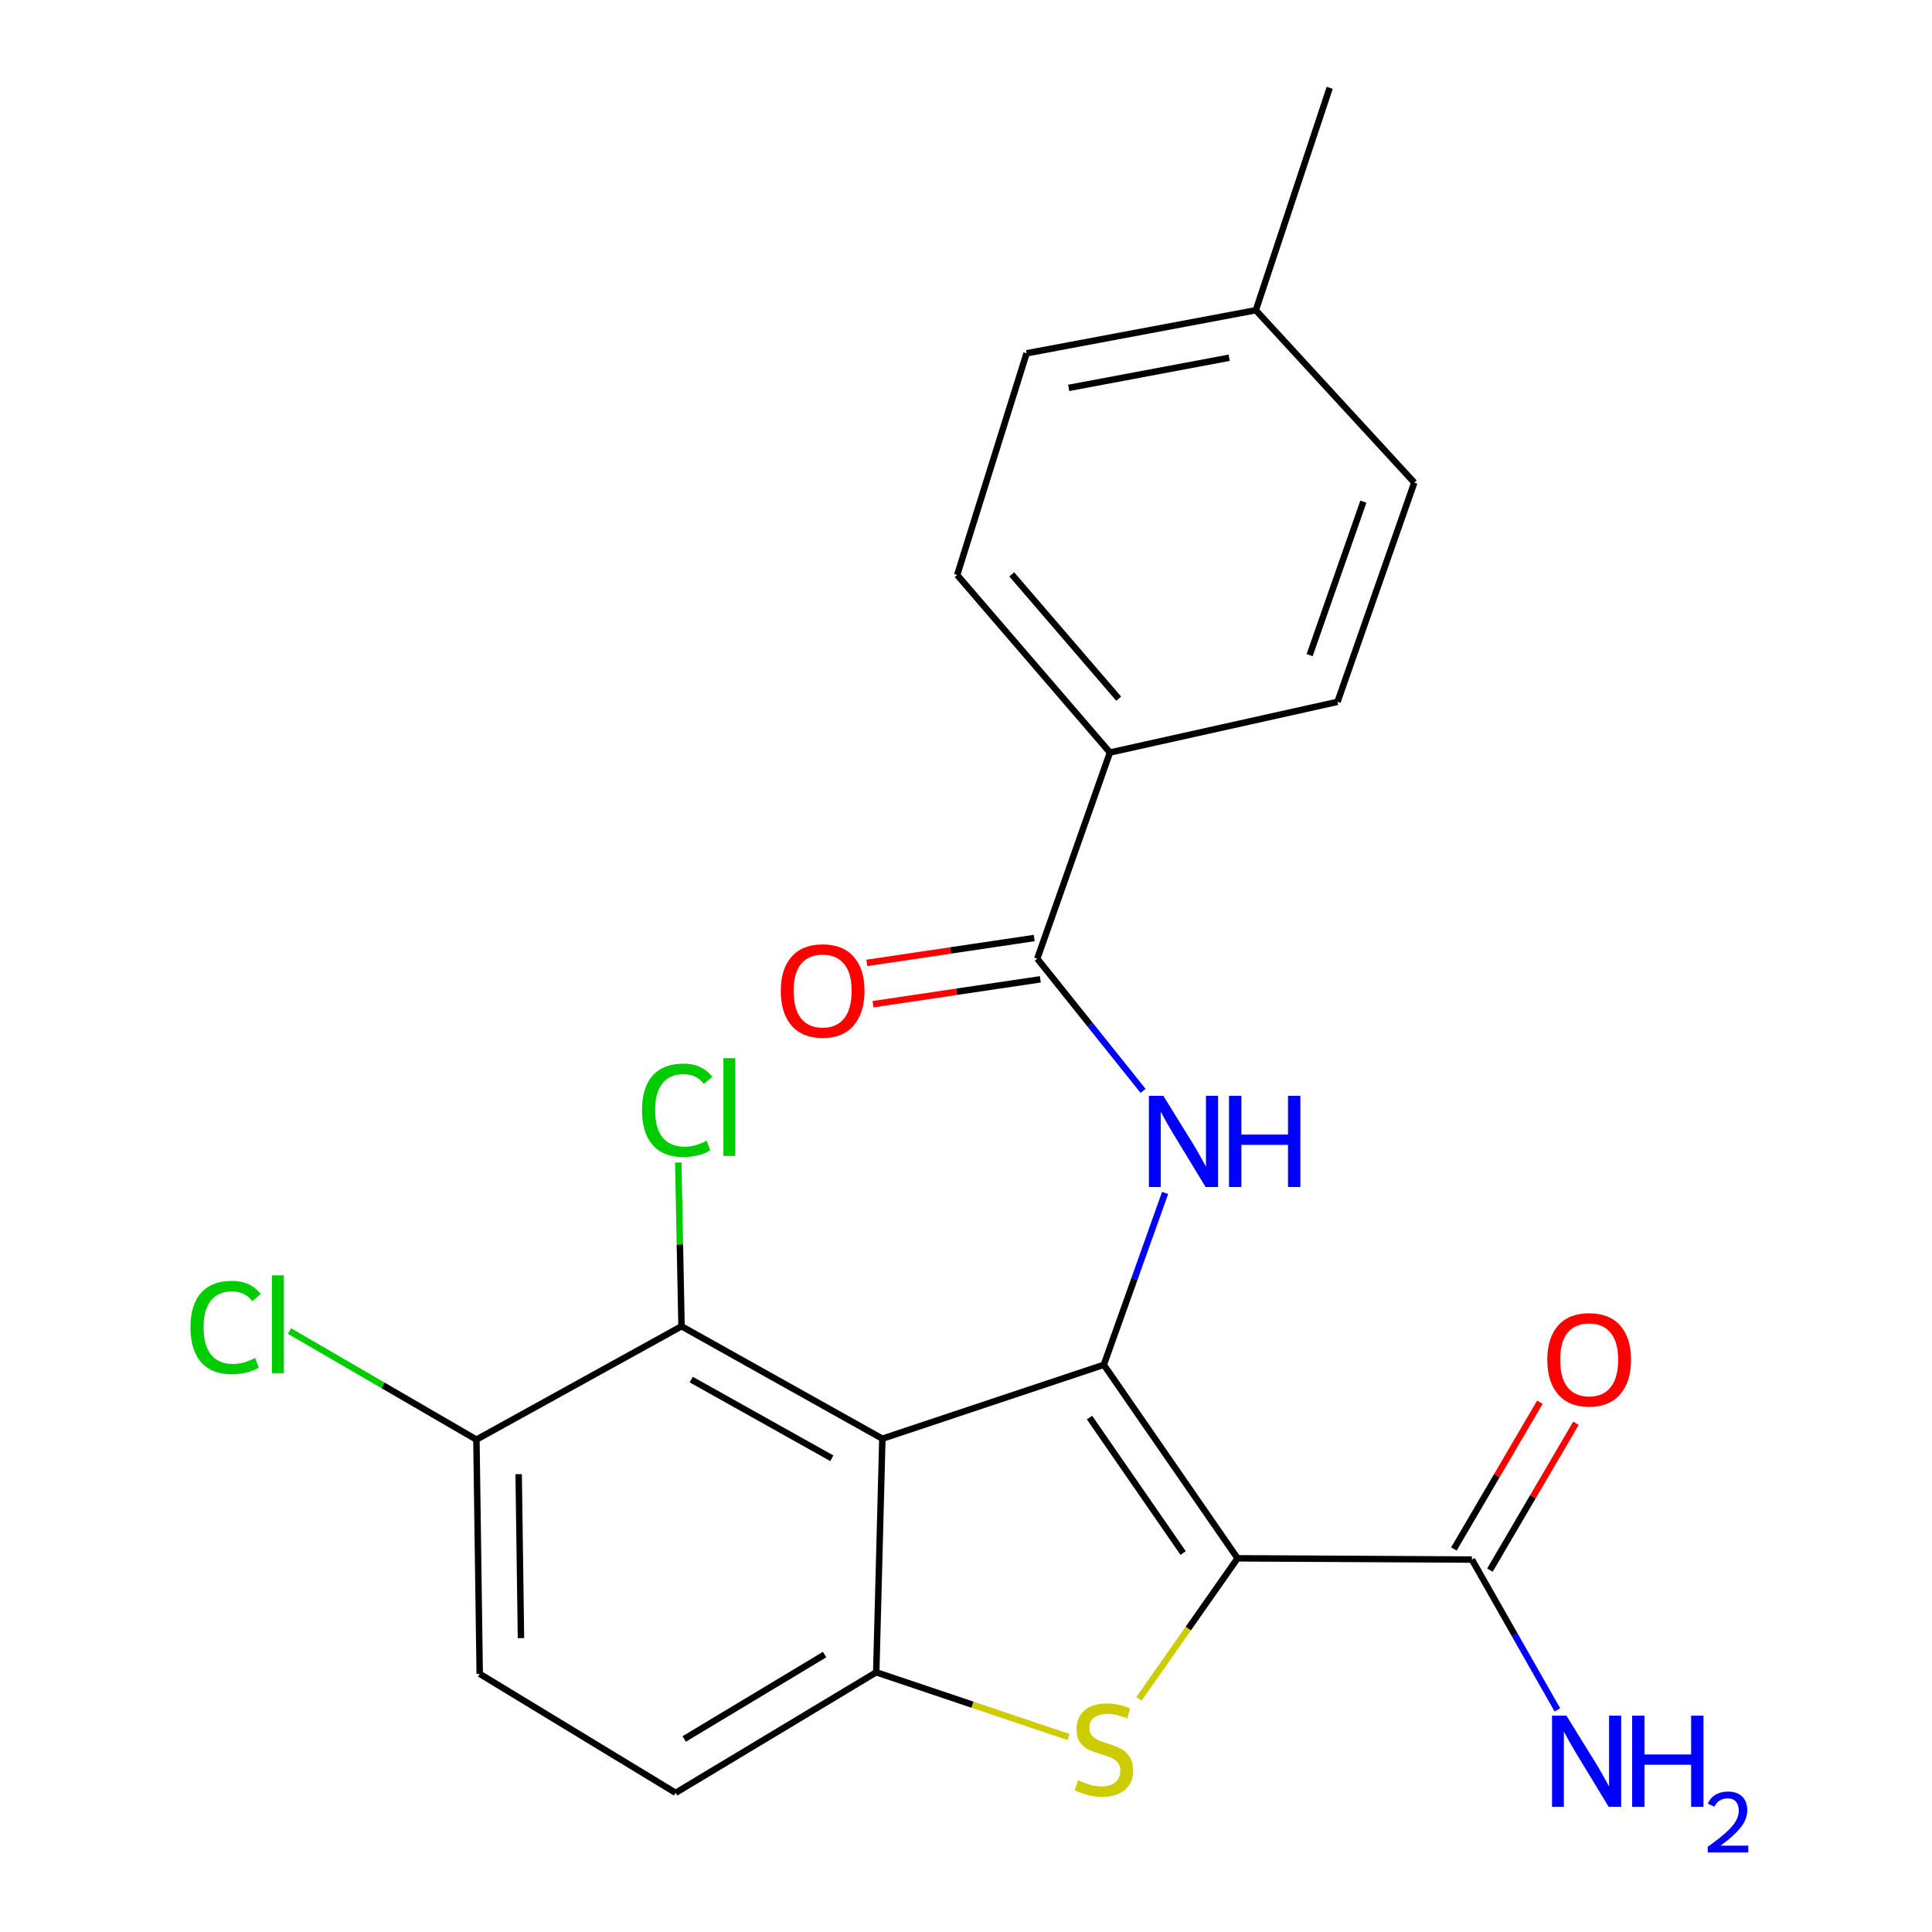 <?xml version='1.0' encoding='iso-8859-1'?>
<svg version='1.1' baseProfile='full'
              xmlns='http://www.w3.org/2000/svg'
                      xmlns:rdkit='http://www.rdkit.org/xml'
                      xmlns:xlink='http://www.w3.org/1999/xlink'
                  xml:space='preserve'
width='600px' height='600px' viewBox='0 0 600 600'>
<!-- END OF HEADER -->
<rect style='opacity:1.0;fill:#FFFFFF;stroke:none' width='600' height='600' x='0' y='0'> </rect>
<path class='bond-0' d='M 412.954,27.273 L 390.01,96.347' style='fill:none;fill-rule:evenodd;stroke:#000000;stroke-width:2.0px;stroke-linecap:butt;stroke-linejoin:miter;stroke-opacity:1' />
<path class='bond-1' d='M 390.01,96.347 L 318.817,109.721' style='fill:none;fill-rule:evenodd;stroke:#000000;stroke-width:2.0px;stroke-linecap:butt;stroke-linejoin:miter;stroke-opacity:1' />
<path class='bond-1' d='M 381.726,111.101 L 331.891,120.463' style='fill:none;fill-rule:evenodd;stroke:#000000;stroke-width:2.0px;stroke-linecap:butt;stroke-linejoin:miter;stroke-opacity:1' />
<path class='bond-23' d='M 390.01,96.347 L 439.226,149.872' style='fill:none;fill-rule:evenodd;stroke:#000000;stroke-width:2.0px;stroke-linecap:butt;stroke-linejoin:miter;stroke-opacity:1' />
<path class='bond-2' d='M 318.817,109.721 L 297.257,178.566' style='fill:none;fill-rule:evenodd;stroke:#000000;stroke-width:2.0px;stroke-linecap:butt;stroke-linejoin:miter;stroke-opacity:1' />
<path class='bond-3' d='M 297.257,178.566 L 344.7,233.704' style='fill:none;fill-rule:evenodd;stroke:#000000;stroke-width:2.0px;stroke-linecap:butt;stroke-linejoin:miter;stroke-opacity:1' />
<path class='bond-3' d='M 314.206,178.377 L 347.416,216.974' style='fill:none;fill-rule:evenodd;stroke:#000000;stroke-width:2.0px;stroke-linecap:butt;stroke-linejoin:miter;stroke-opacity:1' />
<path class='bond-4' d='M 344.7,233.704 L 322.132,297.721' style='fill:none;fill-rule:evenodd;stroke:#000000;stroke-width:2.0px;stroke-linecap:butt;stroke-linejoin:miter;stroke-opacity:1' />
<path class='bond-21' d='M 344.7,233.704 L 415.375,217.967' style='fill:none;fill-rule:evenodd;stroke:#000000;stroke-width:2.0px;stroke-linecap:butt;stroke-linejoin:miter;stroke-opacity:1' />
<path class='bond-5' d='M 321.178,291.306 L 295.193,295.171' style='fill:none;fill-rule:evenodd;stroke:#000000;stroke-width:2.0px;stroke-linecap:butt;stroke-linejoin:miter;stroke-opacity:1' />
<path class='bond-5' d='M 295.193,295.171 L 269.209,299.037' style='fill:none;fill-rule:evenodd;stroke:#FF0000;stroke-width:2.0px;stroke-linecap:butt;stroke-linejoin:miter;stroke-opacity:1' />
<path class='bond-5' d='M 323.086,304.135 L 297.102,308.001' style='fill:none;fill-rule:evenodd;stroke:#000000;stroke-width:2.0px;stroke-linecap:butt;stroke-linejoin:miter;stroke-opacity:1' />
<path class='bond-5' d='M 297.102,308.001 L 271.117,311.866' style='fill:none;fill-rule:evenodd;stroke:#FF0000;stroke-width:2.0px;stroke-linecap:butt;stroke-linejoin:miter;stroke-opacity:1' />
<path class='bond-6' d='M 322.132,297.721 L 338.559,318.25' style='fill:none;fill-rule:evenodd;stroke:#000000;stroke-width:2.0px;stroke-linecap:butt;stroke-linejoin:miter;stroke-opacity:1' />
<path class='bond-6' d='M 338.559,318.25 L 354.986,338.78' style='fill:none;fill-rule:evenodd;stroke:#0000FF;stroke-width:2.0px;stroke-linecap:butt;stroke-linejoin:miter;stroke-opacity:1' />
<path class='bond-7' d='M 361.835,370.475 L 352.317,397.163' style='fill:none;fill-rule:evenodd;stroke:#0000FF;stroke-width:2.0px;stroke-linecap:butt;stroke-linejoin:miter;stroke-opacity:1' />
<path class='bond-7' d='M 352.317,397.163 L 342.798,423.851' style='fill:none;fill-rule:evenodd;stroke:#000000;stroke-width:2.0px;stroke-linecap:butt;stroke-linejoin:miter;stroke-opacity:1' />
<path class='bond-8' d='M 342.798,423.851 L 384.332,483.947' style='fill:none;fill-rule:evenodd;stroke:#000000;stroke-width:2.0px;stroke-linecap:butt;stroke-linejoin:miter;stroke-opacity:1' />
<path class='bond-8' d='M 338.358,440.24 L 367.432,482.307' style='fill:none;fill-rule:evenodd;stroke:#000000;stroke-width:2.0px;stroke-linecap:butt;stroke-linejoin:miter;stroke-opacity:1' />
<path class='bond-24' d='M 342.798,423.851 L 274.026,446.794' style='fill:none;fill-rule:evenodd;stroke:#000000;stroke-width:2.0px;stroke-linecap:butt;stroke-linejoin:miter;stroke-opacity:1' />
<path class='bond-9' d='M 384.332,483.947 L 457.111,484.336' style='fill:none;fill-rule:evenodd;stroke:#000000;stroke-width:2.0px;stroke-linecap:butt;stroke-linejoin:miter;stroke-opacity:1' />
<path class='bond-12' d='M 384.332,483.947 L 369.016,505.786' style='fill:none;fill-rule:evenodd;stroke:#000000;stroke-width:2.0px;stroke-linecap:butt;stroke-linejoin:miter;stroke-opacity:1' />
<path class='bond-12' d='M 369.016,505.786 L 353.7,527.625' style='fill:none;fill-rule:evenodd;stroke:#CCCC00;stroke-width:2.0px;stroke-linecap:butt;stroke-linejoin:miter;stroke-opacity:1' />
<path class='bond-10' d='M 457.111,484.336 L 470.385,507.679' style='fill:none;fill-rule:evenodd;stroke:#000000;stroke-width:2.0px;stroke-linecap:butt;stroke-linejoin:miter;stroke-opacity:1' />
<path class='bond-10' d='M 470.385,507.679 L 483.659,531.022' style='fill:none;fill-rule:evenodd;stroke:#0000FF;stroke-width:2.0px;stroke-linecap:butt;stroke-linejoin:miter;stroke-opacity:1' />
<path class='bond-11' d='M 462.706,487.615 L 476.064,464.817' style='fill:none;fill-rule:evenodd;stroke:#000000;stroke-width:2.0px;stroke-linecap:butt;stroke-linejoin:miter;stroke-opacity:1' />
<path class='bond-11' d='M 476.064,464.817 L 489.421,442.019' style='fill:none;fill-rule:evenodd;stroke:#FF0000;stroke-width:2.0px;stroke-linecap:butt;stroke-linejoin:miter;stroke-opacity:1' />
<path class='bond-11' d='M 451.515,481.058 L 464.873,458.26' style='fill:none;fill-rule:evenodd;stroke:#000000;stroke-width:2.0px;stroke-linecap:butt;stroke-linejoin:miter;stroke-opacity:1' />
<path class='bond-11' d='M 464.873,458.26 L 478.23,435.462' style='fill:none;fill-rule:evenodd;stroke:#FF0000;stroke-width:2.0px;stroke-linecap:butt;stroke-linejoin:miter;stroke-opacity:1' />
<path class='bond-13' d='M 331.868,539.464 L 301.996,529.403' style='fill:none;fill-rule:evenodd;stroke:#CCCC00;stroke-width:2.0px;stroke-linecap:butt;stroke-linejoin:miter;stroke-opacity:1' />
<path class='bond-13' d='M 301.996,529.403 L 272.124,519.342' style='fill:none;fill-rule:evenodd;stroke:#000000;stroke-width:2.0px;stroke-linecap:butt;stroke-linejoin:miter;stroke-opacity:1' />
<path class='bond-14' d='M 272.124,519.342 L 209.822,556.783' style='fill:none;fill-rule:evenodd;stroke:#000000;stroke-width:2.0px;stroke-linecap:butt;stroke-linejoin:miter;stroke-opacity:1' />
<path class='bond-14' d='M 256.097,513.841 L 212.486,540.05' style='fill:none;fill-rule:evenodd;stroke:#000000;stroke-width:2.0px;stroke-linecap:butt;stroke-linejoin:miter;stroke-opacity:1' />
<path class='bond-25' d='M 272.124,519.342 L 274.026,446.794' style='fill:none;fill-rule:evenodd;stroke:#000000;stroke-width:2.0px;stroke-linecap:butt;stroke-linejoin:miter;stroke-opacity:1' />
<path class='bond-15' d='M 209.822,556.783 L 148.977,519.832' style='fill:none;fill-rule:evenodd;stroke:#000000;stroke-width:2.0px;stroke-linecap:butt;stroke-linejoin:miter;stroke-opacity:1' />
<path class='bond-16' d='M 148.977,519.832 L 147.953,447.082' style='fill:none;fill-rule:evenodd;stroke:#000000;stroke-width:2.0px;stroke-linecap:butt;stroke-linejoin:miter;stroke-opacity:1' />
<path class='bond-16' d='M 161.792,508.737 L 161.076,457.812' style='fill:none;fill-rule:evenodd;stroke:#000000;stroke-width:2.0px;stroke-linecap:butt;stroke-linejoin:miter;stroke-opacity:1' />
<path class='bond-17' d='M 147.953,447.082 L 118.924,430.221' style='fill:none;fill-rule:evenodd;stroke:#000000;stroke-width:2.0px;stroke-linecap:butt;stroke-linejoin:miter;stroke-opacity:1' />
<path class='bond-17' d='M 118.924,430.221 L 89.895,413.36' style='fill:none;fill-rule:evenodd;stroke:#00CC00;stroke-width:2.0px;stroke-linecap:butt;stroke-linejoin:miter;stroke-opacity:1' />
<path class='bond-18' d='M 147.953,447.082 L 211.653,411.889' style='fill:none;fill-rule:evenodd;stroke:#000000;stroke-width:2.0px;stroke-linecap:butt;stroke-linejoin:miter;stroke-opacity:1' />
<path class='bond-19' d='M 211.653,411.889 L 211.147,386.463' style='fill:none;fill-rule:evenodd;stroke:#000000;stroke-width:2.0px;stroke-linecap:butt;stroke-linejoin:miter;stroke-opacity:1' />
<path class='bond-19' d='M 211.147,386.463 L 210.641,361.037' style='fill:none;fill-rule:evenodd;stroke:#00CC00;stroke-width:2.0px;stroke-linecap:butt;stroke-linejoin:miter;stroke-opacity:1' />
<path class='bond-20' d='M 211.653,411.889 L 274.026,446.794' style='fill:none;fill-rule:evenodd;stroke:#000000;stroke-width:2.0px;stroke-linecap:butt;stroke-linejoin:miter;stroke-opacity:1' />
<path class='bond-20' d='M 214.674,428.444 L 258.336,452.877' style='fill:none;fill-rule:evenodd;stroke:#000000;stroke-width:2.0px;stroke-linecap:butt;stroke-linejoin:miter;stroke-opacity:1' />
<path class='bond-22' d='M 415.375,217.967 L 439.226,149.872' style='fill:none;fill-rule:evenodd;stroke:#000000;stroke-width:2.0px;stroke-linecap:butt;stroke-linejoin:miter;stroke-opacity:1' />
<path class='bond-22' d='M 406.711,203.465 L 423.407,155.799' style='fill:none;fill-rule:evenodd;stroke:#000000;stroke-width:2.0px;stroke-linecap:butt;stroke-linejoin:miter;stroke-opacity:1' />
<path  class='atom-6' d='M 242.478 307.716
Q 242.478 300.916, 245.838 297.116
Q 249.198 293.316, 255.478 293.316
Q 261.758 293.316, 265.118 297.116
Q 268.478 300.916, 268.478 307.716
Q 268.478 314.596, 265.078 318.516
Q 261.678 322.396, 255.478 322.396
Q 249.238 322.396, 245.838 318.516
Q 242.478 314.636, 242.478 307.716
M 255.478 319.196
Q 259.798 319.196, 262.118 316.316
Q 264.478 313.396, 264.478 307.716
Q 264.478 302.156, 262.118 299.356
Q 259.798 296.516, 255.478 296.516
Q 251.158 296.516, 248.798 299.316
Q 246.478 302.116, 246.478 307.716
Q 246.478 313.436, 248.798 316.316
Q 251.158 319.196, 255.478 319.196
' fill='#FF0000'/>
<path  class='atom-7' d='M 361.283 340.313
L 370.563 355.313
Q 371.483 356.793, 372.963 359.473
Q 374.443 362.153, 374.523 362.313
L 374.523 340.313
L 378.283 340.313
L 378.283 368.633
L 374.403 368.633
L 364.443 352.233
Q 363.283 350.313, 362.043 348.113
Q 360.843 345.913, 360.483 345.233
L 360.483 368.633
L 356.803 368.633
L 356.803 340.313
L 361.283 340.313
' fill='#0000FF'/>
<path  class='atom-7' d='M 381.683 340.313
L 385.523 340.313
L 385.523 352.353
L 400.003 352.353
L 400.003 340.313
L 403.843 340.313
L 403.843 368.633
L 400.003 368.633
L 400.003 355.553
L 385.523 355.553
L 385.523 368.633
L 381.683 368.633
L 381.683 340.313
' fill='#0000FF'/>
<path  class='atom-11' d='M 486.476 532.823
L 495.756 547.823
Q 496.676 549.303, 498.156 551.983
Q 499.636 554.663, 499.716 554.823
L 499.716 532.823
L 503.476 532.823
L 503.476 561.143
L 499.596 561.143
L 489.636 544.743
Q 488.476 542.823, 487.236 540.623
Q 486.036 538.423, 485.676 537.743
L 485.676 561.143
L 481.996 561.143
L 481.996 532.823
L 486.476 532.823
' fill='#0000FF'/>
<path  class='atom-11' d='M 506.876 532.823
L 510.716 532.823
L 510.716 544.863
L 525.196 544.863
L 525.196 532.823
L 529.036 532.823
L 529.036 561.143
L 525.196 561.143
L 525.196 548.063
L 510.716 548.063
L 510.716 561.143
L 506.876 561.143
L 506.876 532.823
' fill='#0000FF'/>
<path  class='atom-11' d='M 530.409 560.15
Q 531.095 558.381, 532.732 557.404
Q 534.369 556.401, 536.639 556.401
Q 539.464 556.401, 541.048 557.932
Q 542.632 559.463, 542.632 562.183
Q 542.632 564.955, 540.573 567.542
Q 538.54 570.129, 534.316 573.191
L 542.949 573.191
L 542.949 575.303
L 530.356 575.303
L 530.356 573.535
Q 533.841 571.053, 535.9 569.205
Q 537.986 567.357, 538.989 565.694
Q 539.992 564.031, 539.992 562.315
Q 539.992 560.519, 539.095 559.516
Q 538.197 558.513, 536.639 558.513
Q 535.135 558.513, 534.131 559.12
Q 533.128 559.727, 532.415 561.074
L 530.409 560.15
' fill='#0000FF'/>
<path  class='atom-12' d='M 480.529 422.259
Q 480.529 415.459, 483.889 411.659
Q 487.249 407.859, 493.529 407.859
Q 499.809 407.859, 503.169 411.659
Q 506.529 415.459, 506.529 422.259
Q 506.529 429.139, 503.129 433.059
Q 499.729 436.939, 493.529 436.939
Q 487.289 436.939, 483.889 433.059
Q 480.529 429.179, 480.529 422.259
M 493.529 433.739
Q 497.849 433.739, 500.169 430.859
Q 502.529 427.939, 502.529 422.259
Q 502.529 416.699, 500.169 413.899
Q 497.849 411.059, 493.529 411.059
Q 489.209 411.059, 486.849 413.859
Q 484.529 416.659, 484.529 422.259
Q 484.529 427.979, 486.849 430.859
Q 489.209 433.739, 493.529 433.739
' fill='#FF0000'/>
<path  class='atom-13' d='M 334.812 552.87
Q 335.132 552.99, 336.452 553.55
Q 337.772 554.11, 339.212 554.47
Q 340.692 554.79, 342.132 554.79
Q 344.812 554.79, 346.372 553.51
Q 347.932 552.19, 347.932 549.91
Q 347.932 548.35, 347.132 547.39
Q 346.372 546.43, 345.172 545.91
Q 343.972 545.39, 341.972 544.79
Q 339.452 544.03, 337.932 543.31
Q 336.452 542.59, 335.372 541.07
Q 334.332 539.55, 334.332 536.99
Q 334.332 533.43, 336.732 531.23
Q 339.172 529.03, 343.972 529.03
Q 347.252 529.03, 350.972 530.59
L 350.052 533.67
Q 346.652 532.27, 344.092 532.27
Q 341.332 532.27, 339.812 533.43
Q 338.292 534.55, 338.332 536.51
Q 338.332 538.03, 339.092 538.95
Q 339.892 539.87, 341.012 540.39
Q 342.172 540.91, 344.092 541.51
Q 346.652 542.31, 348.172 543.11
Q 349.692 543.91, 350.772 545.55
Q 351.892 547.15, 351.892 549.91
Q 351.892 553.83, 349.252 555.95
Q 346.652 558.03, 342.292 558.03
Q 339.772 558.03, 337.852 557.47
Q 335.972 556.95, 333.732 556.03
L 334.812 552.87
' fill='#CCCC00'/>
<path  class='atom-18' d='M 59.152 412.235
Q 59.152 405.195, 62.432 401.515
Q 65.752 397.795, 72.032 397.795
Q 77.872 397.795, 80.992 401.915
L 78.352 404.075
Q 76.072 401.075, 72.032 401.075
Q 67.752 401.075, 65.472 403.955
Q 63.232 406.795, 63.232 412.235
Q 63.232 417.835, 65.552 420.715
Q 67.912 423.595, 72.472 423.595
Q 75.592 423.595, 79.232 421.715
L 80.352 424.715
Q 78.872 425.675, 76.632 426.235
Q 74.392 426.795, 71.912 426.795
Q 65.752 426.795, 62.432 423.035
Q 59.152 419.275, 59.152 412.235
' fill='#00CC00'/>
<path  class='atom-18' d='M 84.432 396.075
L 88.112 396.075
L 88.112 426.435
L 84.432 426.435
L 84.432 396.075
' fill='#00CC00'/>
<path  class='atom-20' d='M 199.378 344.774
Q 199.378 337.734, 202.658 334.054
Q 205.978 330.334, 212.258 330.334
Q 218.098 330.334, 221.218 334.454
L 218.578 336.614
Q 216.298 333.614, 212.258 333.614
Q 207.978 333.614, 205.698 336.494
Q 203.458 339.334, 203.458 344.774
Q 203.458 350.374, 205.778 353.254
Q 208.138 356.134, 212.698 356.134
Q 215.818 356.134, 219.458 354.254
L 220.578 357.254
Q 219.098 358.214, 216.858 358.774
Q 214.618 359.334, 212.138 359.334
Q 205.978 359.334, 202.658 355.574
Q 199.378 351.814, 199.378 344.774
' fill='#00CC00'/>
<path  class='atom-20' d='M 224.658 328.614
L 228.338 328.614
L 228.338 358.974
L 224.658 358.974
L 224.658 328.614
' fill='#00CC00'/>
</svg>
